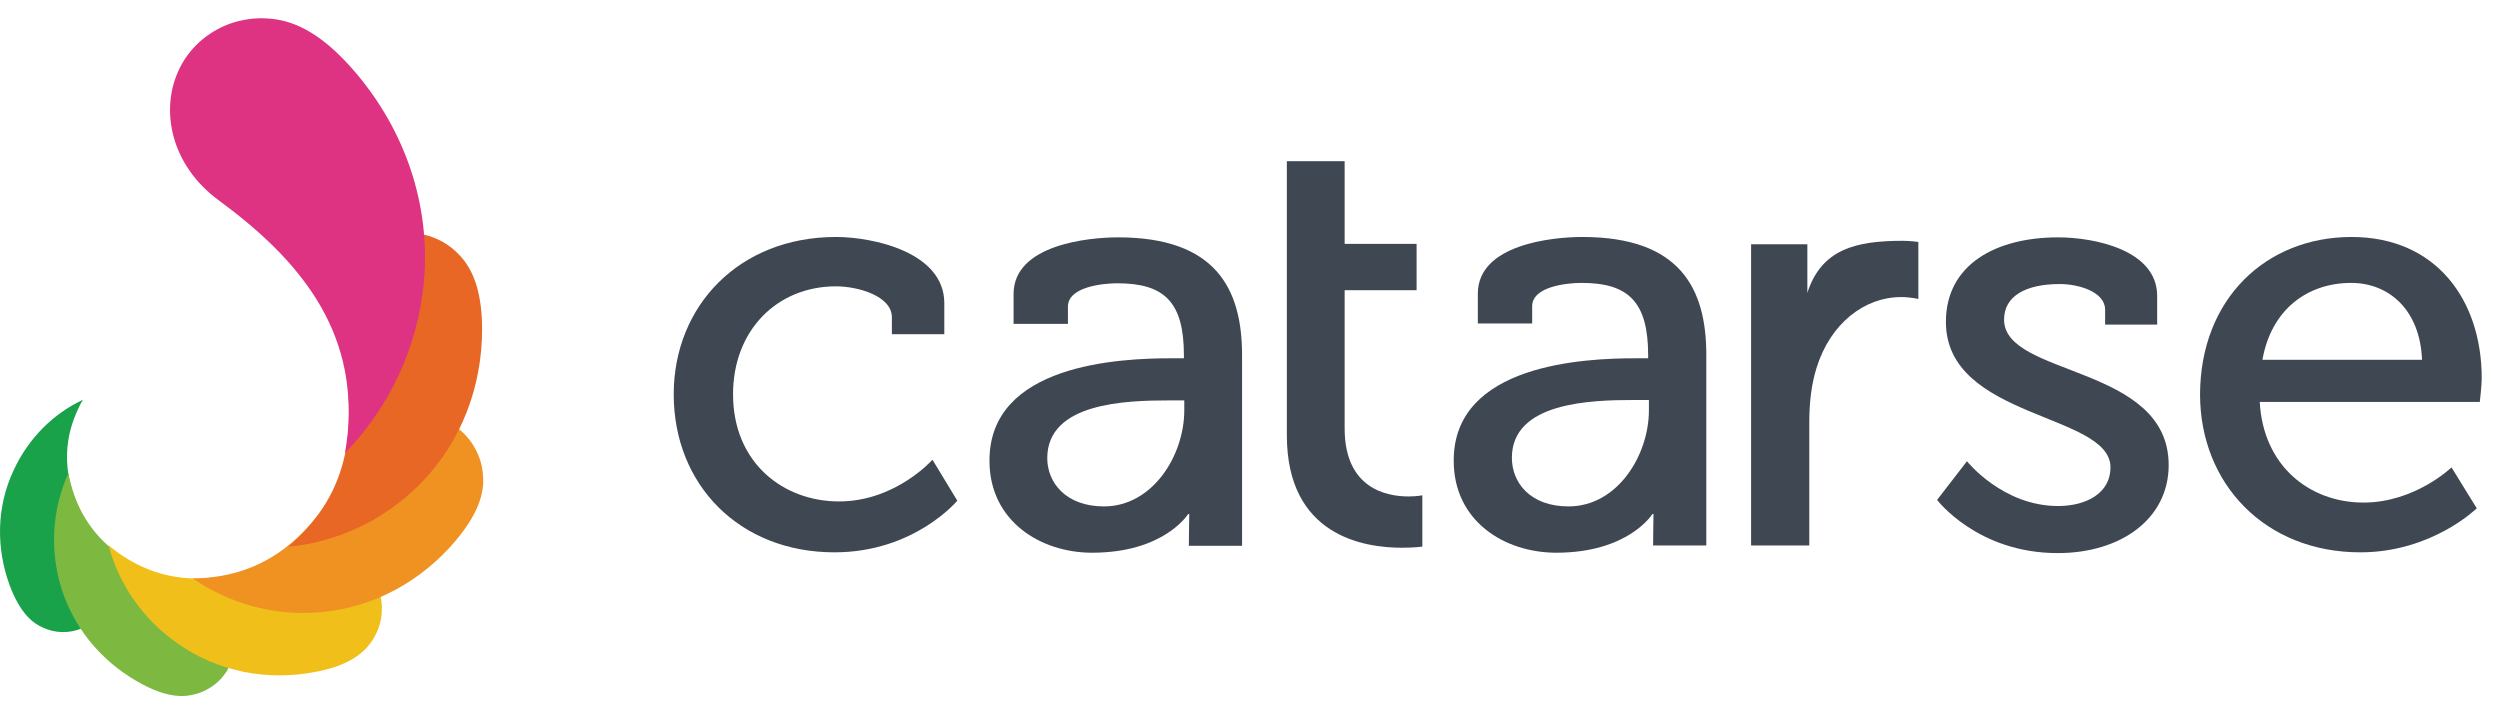 <svg width="105" height="30" viewBox="0 0 105 30" fill="none" xmlns="http://www.w3.org/2000/svg">
<g clip-path="url(#clip0_2704_80150)">
<path d="M0.573 19.749C-0.167 21.324 -0.151 23.044 0.396 24.555C0.846 25.777 1.392 26.179 1.794 26.355C2.067 26.484 2.357 26.548 2.646 26.548C3.193 26.548 3.723 26.339 4.093 25.938C4.752 25.262 4.945 24.073 4.205 22.98C2.984 21.147 2.309 19.267 3.273 17.193C3.337 17.048 3.402 16.92 3.482 16.791C2.244 17.37 1.199 18.398 0.573 19.749Z" fill="#19A24A"/>
<path d="M2.502 24.443C3 26.291 4.221 27.738 5.765 28.622C7.018 29.345 7.758 29.281 8.208 29.152C8.529 29.072 8.819 28.911 9.06 28.718C9.526 28.333 9.815 27.77 9.848 27.175C9.912 26.13 9.237 25.005 7.854 24.587C5.524 23.912 3.643 22.787 2.984 20.36C2.936 20.199 2.903 20.038 2.871 19.877C2.244 21.26 2.084 22.867 2.502 24.443Z" fill="#7DB941"/>
<path d="M7.469 27.031C9.189 28.236 11.246 28.59 13.159 28.236C14.718 27.963 15.297 27.384 15.602 26.95C15.811 26.645 15.94 26.323 16.004 25.986C16.117 25.343 15.972 24.668 15.586 24.121C14.911 23.205 13.529 22.723 12.082 23.349C9.639 24.427 7.26 24.828 4.993 23.237C4.848 23.125 4.704 23.028 4.559 22.899C4.993 24.539 5.99 26.002 7.469 27.031Z" fill="#F1BF1A"/>
<path d="M13.48 25.713C15.779 25.504 17.756 24.346 19.139 22.707C20.264 21.373 20.344 20.472 20.28 19.894C20.248 19.492 20.119 19.122 19.926 18.785C19.573 18.158 18.962 17.692 18.255 17.515C17.033 17.209 15.538 17.788 14.75 19.347C13.448 21.967 11.728 23.993 8.69 24.266C8.481 24.282 8.288 24.298 8.095 24.298C9.623 25.343 11.503 25.89 13.48 25.713Z" fill="#F09221"/>
<path d="M17.612 20.36C19.412 18.559 20.248 16.18 20.248 13.833C20.248 11.92 19.685 11.101 19.235 10.65C18.914 10.329 18.56 10.104 18.158 9.959C17.419 9.686 16.567 9.718 15.86 10.072C14.622 10.683 13.754 12.226 14.22 14.091C14.975 17.225 14.959 20.151 12.596 22.514C12.436 22.674 12.275 22.819 12.114 22.964C14.107 22.771 16.069 21.903 17.612 20.36Z" fill="#E86724"/>
<path d="M17.805 11.808C18.094 8.513 16.953 5.442 14.975 3.096C13.368 1.183 12.13 0.845 11.31 0.781C10.732 0.733 10.185 0.813 9.671 0.99C8.69 1.343 7.886 2.067 7.469 3.031C6.745 4.671 7.179 6.937 9.189 8.416C12.564 10.892 14.992 13.833 14.606 18.174C14.573 18.463 14.541 18.736 14.493 19.026C16.326 17.129 17.547 14.637 17.805 11.808Z" fill="#DE3282"/>
<path d="M35.112 9.953C36.639 9.953 39.661 10.579 39.661 12.733V14.036H37.459V13.328C37.459 12.428 36.028 12.026 35.112 12.026C32.636 12.026 30.788 13.875 30.788 16.559C30.788 19.437 32.894 21.06 35.24 21.06C37.619 21.06 39.163 19.308 39.163 19.308L40.207 21.028C40.207 21.028 38.407 23.198 35.047 23.198C31.061 23.198 28.296 20.369 28.296 16.559C28.296 12.862 31.029 9.953 35.112 9.953Z" fill="#3F4752"/>
<path d="M49.177 15.048H49.724V14.92C49.724 12.685 48.904 11.898 46.927 11.898C46.332 11.898 44.853 12.042 44.853 12.878V13.602H42.57V12.348C42.57 10.274 45.721 9.969 46.959 9.969C51.058 9.969 52.167 12.123 52.167 14.92V20.305C52.167 20.674 52.167 20.851 52.167 20.851V22.925C52.167 22.925 50.447 22.925 49.932 22.925C49.932 22.491 49.949 21.591 49.949 21.591H49.9C49.9 21.591 48.904 23.214 45.866 23.214C43.696 23.214 41.558 21.88 41.558 19.356C41.542 15.289 47.039 15.048 49.177 15.048ZM46.364 21.269C48.422 21.269 49.74 19.115 49.74 17.235V16.817H49.113C47.28 16.817 43.985 16.913 43.985 19.244C43.985 20.273 44.773 21.269 46.364 21.269Z" fill="#3F4752"/>
<path d="M68.675 15.048H69.222V14.92C69.222 12.685 68.402 11.882 66.425 11.882C65.83 11.882 64.351 12.026 64.351 12.862V13.585H62.069V12.332C62.069 10.258 65.219 9.953 66.457 9.953C70.556 9.953 71.665 12.107 71.665 14.904V20.289C71.665 20.658 71.665 20.835 71.665 20.835V22.909C71.665 22.909 69.945 22.909 69.431 22.909C69.431 22.491 69.447 21.591 69.447 21.591H69.399C69.399 21.591 68.402 23.214 65.364 23.214C63.178 23.214 61.056 21.88 61.056 19.356C61.04 15.289 66.554 15.048 68.675 15.048ZM65.879 21.269C67.936 21.269 69.254 19.115 69.254 17.234V16.8H68.627C66.795 16.8 63.499 16.897 63.499 19.228C63.499 20.273 64.271 21.269 65.879 21.269Z" fill="#3F4752"/>
<path d="M54.048 6.77H56.475V10.242H59.497V12.187H56.475V17.99C56.475 20.514 58.227 20.851 59.159 20.851C59.513 20.851 59.738 20.803 59.738 20.803V22.957C59.738 22.957 59.416 23.005 58.886 23.005C57.279 23.005 54.048 22.507 54.048 18.279V12.187V6.77Z" fill="#3F4752"/>
<path d="M73.546 10.258C73.626 10.258 75.909 10.258 75.909 10.258C75.909 10.628 75.909 12.3 75.909 12.3C76.504 10.451 77.967 10.114 79.912 10.114C80.233 10.114 80.571 10.162 80.571 10.162V12.557C80.571 12.557 80.249 12.477 79.847 12.477C78.304 12.477 76.874 13.586 76.295 15.45C76.07 16.174 75.99 16.945 75.99 17.733V22.909C75.99 22.909 73.578 22.909 73.546 22.909C73.546 22.829 73.546 10.355 73.546 10.258Z" fill="#3F4752"/>
<path d="M82.612 19.372C82.612 19.372 84.107 21.253 86.438 21.253C87.611 21.253 88.64 20.723 88.64 19.63C88.64 17.347 81.728 17.604 81.728 13.521C81.728 11.094 83.85 9.969 86.438 9.969C87.965 9.969 90.601 10.499 90.601 12.428V13.634H88.415V13.007C88.415 12.251 87.29 11.93 86.518 11.93C85.088 11.93 84.171 12.428 84.171 13.425C84.171 15.836 91.084 15.306 91.084 19.533C91.084 21.784 89.09 23.23 86.422 23.23C83.046 23.23 81.358 20.996 81.358 20.996L82.612 19.372Z" fill="#3F4752"/>
<path d="M98.767 9.953C102.32 9.953 104.232 12.605 104.232 15.884C104.232 16.206 104.152 16.881 104.152 16.881H94.909C95.054 19.581 97.015 21.108 99.265 21.108C101.436 21.108 102.963 19.63 102.963 19.63L104.024 21.349C104.024 21.349 102.143 23.198 99.137 23.198C95.134 23.198 92.402 20.321 92.402 16.559C92.418 12.557 95.166 9.953 98.767 9.953ZM101.725 15.113C101.644 13.007 100.326 11.882 98.751 11.882C96.903 11.882 95.391 13.007 95.022 15.113H101.725Z" fill="#3F4752"/>
</g>
<defs>
<clipPath id="clip0_2704_80150">
<rect width="104.232" height="28.466" fill="white" transform="translate(0 0.767)"/>
</clipPath>
</defs>
</svg>
